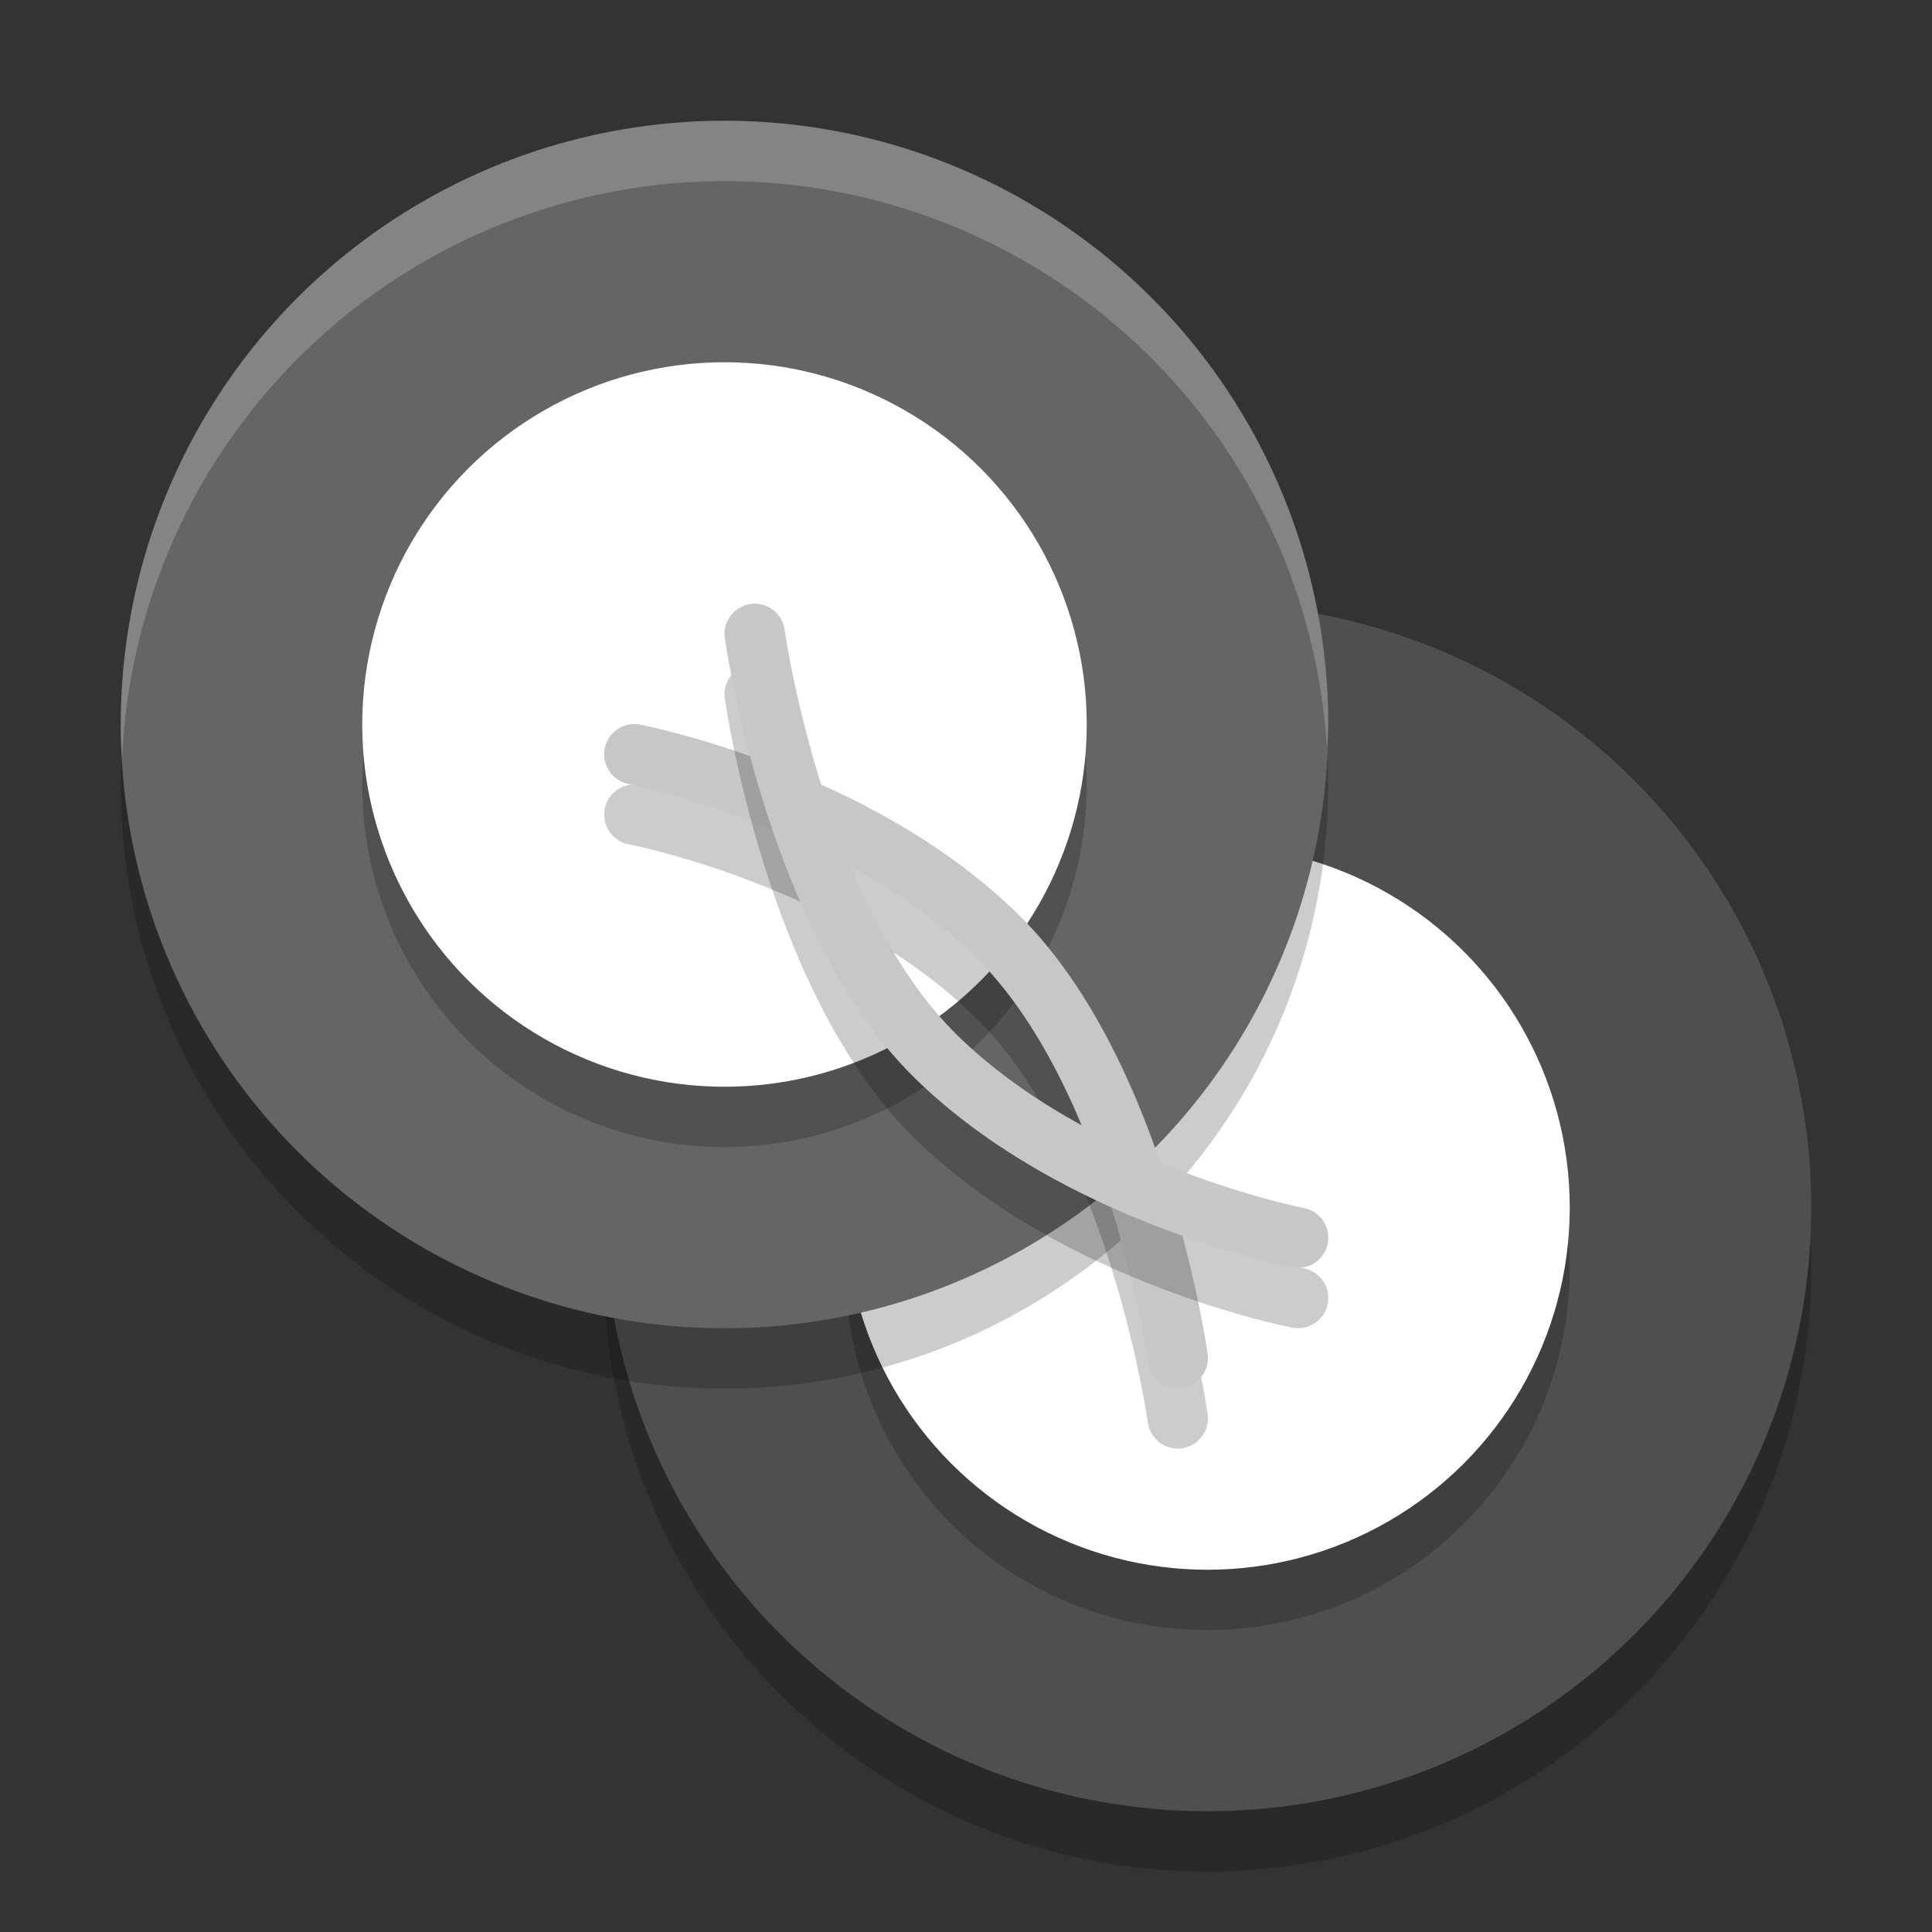 <svg xmlns="http://www.w3.org/2000/svg" width="32" height="32" version="1">
 <rect width="100%" height="100%" fill="#333333" stroke="none"/>
 <circle style="opacity:.2" cx="20" cy="21" r="10"/>
 <circle style="fill:#4f4f4f" cx="20" cy="20" r="10"/>
 <circle style="opacity:.2" cx="20" cy="21" r="6"/>
 <circle style="fill:#ffffff" cx="20" cy="20" r="6"/>
 <circle style="opacity:.2" cx="12" cy="13" r="10"/>
 <circle style="fill:#656565" cx="12" cy="12" r="10"/>
 <circle style="opacity:.2" cx="12" cy="13" r="6"/>
 <circle style="fill:#ffffff" cx="12" cy="12" r="6"/>
 <path style="opacity:.2;stroke:#000000;stroke-linecap:round;fill:none" d="m19.507 23.493s-0.653-4.7-3-7c-2.347-2.3-6-3-6-3"/>
 <path style="stroke:#c7c7c7;stroke-linecap:round;fill:none" d="m19.507 22.493s-0.653-4.7-3-7c-2.347-2.3-6-3-6-3"/>
 <path style="opacity:.2;stroke:#000000;stroke-linecap:round;fill:none" d="m12.501 11.499s0.653 4.7 3 7c2.347 2.3 6 3 6 3"/>
 <path style="stroke:#c7c7c7;stroke-linecap:round;fill:none" d="m12.501 10.499s0.653 4.7 3 7c2.347 2.3 6 3 6 3"/>
 <path style="opacity:.2;fill:#ffffff" d="m12 2a10 10 0 0 0 -10 10 10 10 0 0 0 0.021 0.586 10 10 0 0 1 9.979 -9.586 10 10 0 0 1 9.979 9.414 10 10 0 0 0 0.021 -0.414 10 10 0 0 0 -10 -10z"/>
</svg>
